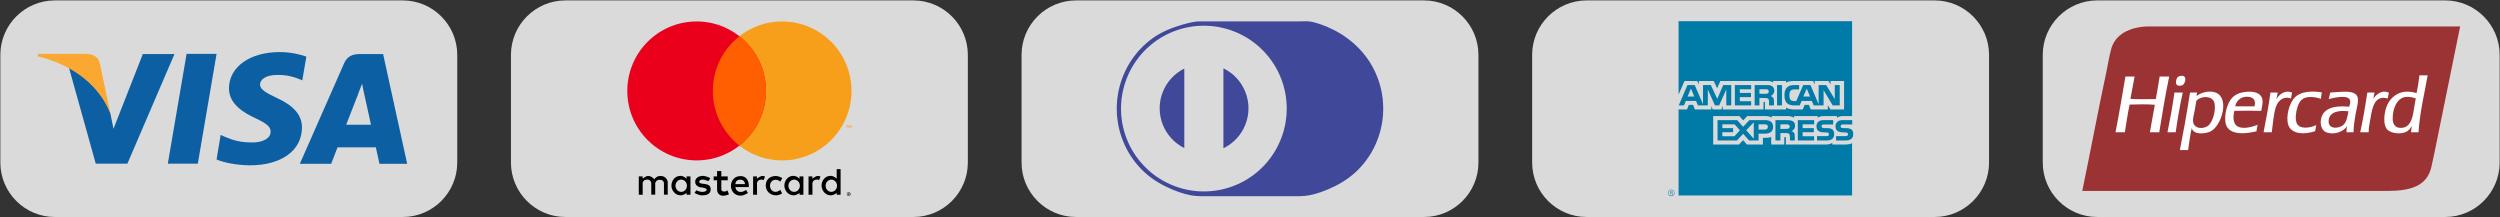 <?xml version="1.0" encoding="UTF-8"?>
<!DOCTYPE svg PUBLIC "-//W3C//DTD SVG 1.1//EN" "http://www.w3.org/Graphics/SVG/1.1/DTD/svg11.dtd">
<!-- Creator: CorelDRAW 2017 -->
<svg xmlns="http://www.w3.org/2000/svg" xml:space="preserve" width="2530px" height="220px" version="1.1" style="shape-rendering:geometricPrecision; text-rendering:geometricPrecision; image-rendering:optimizeQuality; fill-rule:evenodd; clip-rule:evenodd"
viewBox="0 0 2530 219.98"
 xmlns:xlink="http://www.w3.org/1999/xlink">
 <rect x="0" y="0" width="2530" height="219.98" fill="#333333" stroke="none"/>
 <defs>
  <style type="text/css">
   <![CDATA[
    .fil2 {fill:#FEFEFE}
    .fil4 {fill:#FAA831}
    .fil1 {fill:#9B3234}
    .fil3 {fill:#0B5FA2}
    .fil8 {fill:black}
    .fil0 {fill:#DADADA}
    .fil6 {fill:#EA001B}
    .fil5 {fill:#F79F1A}
    .fil7 {fill:#FF5F01}
    .fil10 {fill:#007AA7}
    .fil9 {fill:#40489A;fill-rule:nonzero}
   ]]>
  </style>
 </defs>
 <g id="Camada_x0020_1">
  <g id="_1662862120528">
   <path class="fil0" d="M55.39 0.42l352.32 0c30.28,0 55.02,24.75 55.02,55.02l0 109.11c0,30.27 -24.74,55.02 -55.02,55.02l-352.32 0c-30.29,0 -55.03,-24.75 -55.03,-55.02l0 -109.11c0,-30.27 24.74,-55.02 55.03,-55.02z"/>
   <path class="fil0" d="M572.11 0.42l352.33 0c30.28,0 55.02,24.75 55.02,55.02l0 109.11c0,30.27 -24.74,55.02 -55.02,55.02l-352.33 0c-30.28,0 -55.02,-24.75 -55.02,-55.02l0 -109.11c0,-30.27 24.74,-55.02 55.02,-55.02z"/>
   <path class="fil0" d="M1088.84 0.42l352.32 0c30.29,0 55.02,24.75 55.02,55.02l0 109.11c0,30.27 -24.73,55.02 -55.02,55.02l-352.32 0c-30.29,0 -55.02,-24.75 -55.02,-55.02l0 -109.11c0,-30.27 24.73,-55.02 55.02,-55.02z"/>
   <path class="fil0" d="M1605.56 0.42l352.33 0c30.28,0 55.02,24.75 55.02,55.02l0 109.11c0,30.27 -24.74,55.02 -55.02,55.02l-352.33 0c-30.28,0 -55.02,-24.75 -55.02,-55.02l0 -109.11c0,-30.27 24.74,-55.02 55.02,-55.02z"/>
   <path class="fil0" d="M2122.29 0.42l352.32 0c30.29,0 55.03,24.75 55.03,55.02l0 109.11c0,30.27 -24.74,55.02 -55.03,55.02l-352.32 0c-30.28,0 -55.02,-24.75 -55.02,-55.02l0 -109.11c0,-30.27 24.74,-55.02 55.02,-55.02z"/>
   <g>
    <path class="fil1" d="M2212.22 26.76c-13.2,0 -39.62,0 -39.62,0 -17.52,0.84 -31.83,7.88 -35.97,22.43 -2.15,7.59 -3.33,15.91 -5.02,23.77 -8.58,39.99 -16.17,81.08 -24.36,120.26l308.56 0c23.86,0 40.23,-5.04 44.66,-23.97 2.05,-8.8 4.02,-18.76 5.99,-28.43 7.67,-37.66 15.35,-75.34 23.2,-114.06l-277.44 0z"/>
    <path class="fil2" d="M2371.73 126.14c-4.29,4.18 -16.32,5.38 -15.09,-4.65 1.03,-8.31 10.1,-10.09 19.92,-8.89 -0.73,4.55 -1.57,10.35 -4.83,13.54zm-13.54 -32.48c-0.4,2.29 -1.04,4.37 -1.55,6.57 4.92,-1.23 20.19,-5 21.66,1.55 0.48,2.17 -0.35,4.48 -0.97,6.19 -13.81,-1.32 -25.06,0.98 -28.03,10.82 -1.98,6.58 0.23,13.08 4.45,14.89 8.13,3.48 18.03,-0.51 21.46,-5.99 -0.36,1.89 -0.7,3.8 -0.58,6.18l7.15 0c0.07,-6.85 1.07,-12.39 2.12,-18.56 0.9,-5.25 2.6,-10.45 2.33,-15.08 -0.61,-10.61 -18.19,-6.85 -28.04,-6.57zm71.73 35.77c-5.6,0.12 -8.38,-3.35 -8.51,-9.1 -0.22,-10.05 4.2,-21.23 13.15,-22.23 4.17,-0.46 7.2,0.51 10.25,1.55 -2.81,11.29 -1.79,29.49 -14.89,29.78zm18.55 -53.18c-0.7,6.25 -1.66,12.27 -2.89,17.98 -20.39,-6.45 -32.9,8.55 -32.68,27.08 0.05,3.57 0.66,7.13 2.91,9.66 3.86,4.37 14.92,5.41 20.49,1.75 1.08,-0.72 2.18,-2.02 2.9,-2.91 0.54,-0.68 1.39,-2.45 1.54,-1.94 -0.28,1.97 -0.72,3.78 -0.76,6l7.53 0c1.46,-20.85 5.95,-38.65 9.28,-57.62l-8.32 0zm-212.85 50.07c-4.45,4.72 -15.38,4.64 -16.24,-3.28 -0.37,-3.45 0.91,-7.06 1.55,-10.63 0.63,-3.61 1.1,-7.08 1.74,-10.25 4.38,-5.34 17.25,-5.99 18.55,2.91 1.15,7.72 -1.92,17.36 -5.6,21.25zm6.58 -32.66c-7.05,-2.65 -15.62,0.51 -19.34,3.51 0.02,0.13 -0.09,0.15 -0.19,0.15 0.06,-0.05 0.13,-0.1 0.19,-0.15 0,-0.01 0,-0.03 0,-0.04 0.06,-1.29 0.51,-2.18 0.58,-3.47l-7.15 0c-2.99,19.83 -6.52,39.11 -10.25,58.19l8.31 0c1.2,-7.43 2,-15.28 3.68,-22.24 1.9,7.33 14.29,5.92 19.53,3.11 10.78,-5.85 19.11,-33.63 4.64,-39.06zm39.43 13.92l-19.53 0c0.62,-4.5 4.66,-9.42 11.03,-9.67 5.99,-0.23 10.28,2.2 8.5,9.67zm-7.93 -14.7c-6,0.47 -11.08,2.2 -14.69,5.99 -4.42,4.66 -8,14.98 -6.95,24.36 1.49,13.4 18.16,12.92 31.5,9.67 0.24,-2.35 0.8,-4.36 1.16,-6.58 -5.48,2.07 -15.03,4.94 -20.68,1.37 -4.27,-2.7 -4.29,-9.54 -2.9,-15.48 8.96,-0.28 18.28,-0.23 27.26,0 0.57,-4.21 2.19,-8.79 0.78,-12.95 -1.89,-5.48 -8.62,-6.91 -15.48,-6.38zm-73.08 0.78c-0.22,0.03 -0.21,0.3 -0.19,0.57 -1.84,13.71 -4.3,26.75 -6.95,39.64l8.31 0c1.99,-13.8 4.28,-27.29 7.15,-40.21l-8.32 0zm216.93 0.18c-7.35,-3.66 -13.47,2.5 -15.86,6.2 0.69,-1.9 0.73,-4.44 1.36,-6.38l-7.35 0c-1.98,13.8 -4.37,27.21 -7.16,40.21l8.51 0c0.05,-5.33 1.11,-9.27 1.94,-14.5 1.78,-11.16 4.39,-23.4 17.39,-19.72 0.44,-1.88 0.61,-4.03 1.17,-5.81zm-93.39 30.56c-0.76,-1.99 -0.96,-5.25 -0.76,-7.74 0.43,-5.59 2.45,-12.38 5.6,-15.46 4.34,-4.25 12.9,-3.55 19.72,-1.16 0.21,-2.3 0.68,-4.35 0.96,-6.57 -11.19,-1.84 -21.81,-0.69 -27.45,5.21 -5.51,5.79 -9.12,19.08 -6.58,27.46 3.01,9.78 16.41,10.32 27.28,6.58 0.48,-1.98 0.72,-4.18 1.15,-6.2 -5.94,3.09 -17.28,4.69 -19.92,-2.12zm-4.63 -30.74c-7.37,-2.99 -13.16,2.05 -15.85,6.76 0.61,-2.09 0.85,-4.55 1.35,-6.76l-7.36 0c-1.79,13.93 -4.44,27 -6.95,40.21l8.32 0c1.15,-7.85 1.66,-18.41 4.25,-25.9 2.06,-6.01 7.47,-11.1 15.27,-8.32 0.11,-2.21 0.75,-3.9 0.97,-5.99zm-133.98 -16.24c-1.19,7.7 -2.53,15.25 -3.87,22.81 -8.62,0.08 -17.41,0.42 -25.71,-0.19 1.57,-7.39 2.69,-15.23 4.25,-22.62l-9.28 0c-3.33,18.84 -6.34,37.99 -10.06,56.45l9.47 0c1.5,-9.47 2.89,-19.03 4.84,-28.04 8.08,-0.19 17.76,-0.54 25.53,0.2 -1.61,9.35 -3.54,18.37 -5.03,27.84l9.47 0c3.04,-19.12 6.25,-38.09 10.06,-56.45l-9.67 0zm23.58 8.5c1.66,-1.13 3.79,-6.34 1.35,-8.5 -0.76,-0.69 -2.06,-0.88 -3.86,-0.58 -1.67,0.28 -2.63,0.84 -3.28,1.74 -1.06,1.43 -2.02,5.74 -0.39,7.34 1.58,1.56 5.13,0.73 6.18,0z"/>
   </g>
   <g id="VISA.cdr">
    <polygon class="fil3" points="169.83,165.61 188.83,54.53 219.17,54.53 200.17,165.61 "/>
    <path class="fil3" d="M310.02 57.28c-5.98,-2.14 -15.47,-4.58 -27.11,-4.58 -30.04,0 -51.02,15 -51.18,36.61 -0.16,15.93 15.02,24.81 26.5,30.18 11.8,5.52 15.79,8.89 15.63,13.78 0,7.51 -9.34,10.89 -18.07,10.89 -12.11,0 -18.54,-1.69 -28.5,-5.82l-3.99 -1.84 -4.13 24.82c7.05,3.21 20.07,5.82 33.7,5.97 31.87,0 52.41,-14.85 52.71,-37.99 0.15,-12.56 -7.97,-22.22 -25.43,-30.18 -10.57,-5.06 -17.01,-8.43 -17.01,-13.64 0,-4.75 5.51,-9.66 17.31,-9.66 9.96,-0.15 17.16,2 22.67,4.29l2.77 1.23 4.13 -24.06z"/>
    <path class="fil3" d="M387.7 54.68l-23.44 0c-7.21,0 -12.72,1.99 -15.94,9.19l-44.89 101.88 31.72 0c0,0 5.21,-13.78 6.43,-16.69 3.53,0 34.32,0 38.77,0 0.92,3.83 3.67,16.69 3.67,16.69l28.04 0 -24.36 -111.07zm-37.38 71.55c2.44,-6.27 12.1,-30.95 12.1,-30.95 -0.3,0.3 2.45,-6.43 3.99,-10.57l1.98 9.5c0,0 5.82,26.5 7.06,32.02l-25.13 0z"/>
    <path class="fil3" d="M144.55 54.68l-29.72 75.68 -3.07 -15.31c-5.51,-17.78 -22.83,-36.93 -41.98,-46.58l27.13 97.14 32.01 0 47.66 -110.93 -32.03 0z"/>
    <path class="fil4" d="M87.4 54.53l-48.87 0 -0.31 2.45c37.85,9.19 63.13,31.41 73.54,58.07l-10.72 -51.02c-1.84,-7.05 -7.04,-9.19 -13.64,-9.5z"/>
   </g>
   <g>
    <path id="path2997" class="fil5" d="M861.72 92.01c0,38.82 -31.41,70.3 -70.17,70.3 -38.74,0 -70.16,-31.48 -70.16,-70.3 0,-38.83 31.42,-70.3 70.16,-70.3 38.76,0 70.17,31.47 70.17,70.3z"/>
    <path id="path2995" class="fil6" d="M775.15 92.01c0,38.82 -31.41,70.3 -70.15,70.3 -38.76,0 -70.17,-31.48 -70.17,-70.3 0,-38.83 31.41,-70.3 70.17,-70.3 38.74,0 70.15,31.47 70.15,70.3z"/>
    <path id="path2999" class="fil7" d="M748.27 36.66c-16.37,12.88 -26.88,32.87 -26.88,55.34 0,22.46 10.51,42.48 26.88,55.34 16.37,-12.86 26.88,-32.88 26.88,-55.34 0,-22.47 -10.51,-42.46 -26.88,-55.34l0 0z"/>
    <path id="path3057" class="fil5" d="M861.59 129.31l0 -2.51 -0.66 0 -0.75 1.72 -0.76 -1.72 -0.65 0 0 2.51 0.47 0 0 -1.9 0.7 1.64 0.48 0 0.7 -1.64 0 1.9 0.47 0zm-4.14 0l0 -2.08 0.83 0 0 -0.43 -2.13 0 0 0.43 0.83 0 0 2.08 0.47 0z"/>
    <path id="path3006" class="fil8" d="M650.43 197.08l-3.98 0 0 -18.58 3.9 0 0 2.26c0,0 3.43,-2.77 5.47,-2.73 3.96,0.07 6.33,3.45 6.33,3.45 0,0 1.91,-3.45 6.25,-3.45 6.39,0 7.33,5.86 7.33,5.86l0 13.11 -3.82 0 0 -11.55c0,0 0.01,-3.51 -4.15,-3.51 -4.29,0 -4.68,3.51 -4.68,3.51l0 11.55 -3.98 0 0 -11.63c0,0 -0.38,-3.66 -3.98,-3.66 -4.68,0 -4.77,3.74 -4.77,3.74l0.08 11.63z"/>
    <path id="path3008" class="fil8" d="M771.52 178.03c-2.03,-0.04 -5.46,2.73 -5.46,2.73l0 -2.26 -3.91 0 0 18.58 3.99 0 -0.08 -11.63c0,0 0.09,-3.74 4.76,-3.74 0.87,0 1.54,0.21 2.07,0.53l0 -0.01 1.3 -3.61c-0.78,-0.34 -1.67,-0.57 -2.67,-0.59z"/>
    <path id="path3013" class="fil8" d="M827.6 178.03c-2.02,-0.04 -5.45,2.73 -5.45,2.73l0 -2.26 -3.91 0 0 18.58 3.99 0 -0.08 -11.63c0,0 0.09,-3.74 4.75,-3.74 0.87,0 1.55,0.21 2.08,0.53l0 -0.01 1.3 -3.61c-0.78,-0.34 -1.68,-0.57 -2.68,-0.59l0 0z"/>
    <path id="path3015" class="fil8" d="M688.6 177.95c-5.95,0 -9.11,5.36 -9.12,9.84 -0.03,4.59 3.59,9.87 9.29,9.87 3.33,0 6.07,-2.45 6.07,-2.45l-0.02 1.88 3.93 0 0 -18.59 -3.94 0 0 2.34c0,0 -2.56,-2.89 -6.21,-2.89zm0.77 3.79c3.19,0 5.8,2.79 5.8,6.22 0,3.42 -2.61,6.2 -5.8,6.2 -3.2,0 -5.78,-2.78 -5.78,-6.2 0,-3.43 2.58,-6.22 5.78,-6.22z"/>
    <path id="path3020" class="fil8" d="M802.91 177.95c-5.97,0 -9.12,5.36 -9.14,9.84 -0.01,4.59 3.59,9.87 9.3,9.87 3.33,0 6.06,-2.45 6.06,-2.45l0 1.88 3.91 0 0 -18.59 -3.92 0 0 2.34c0,0 -2.58,-2.89 -6.21,-2.89zm0.75 3.79c3.21,0 5.81,2.79 5.81,6.22 0,3.42 -2.6,6.2 -5.81,6.2 -3.2,0 -5.78,-2.78 -5.78,-6.2 0,-3.43 2.58,-6.22 5.78,-6.22z"/>
    <path id="path3022" class="fil8" d="M840.53 177.95c-5.96,0 -9.11,5.36 -9.13,9.84 -0.02,4.59 3.6,9.87 9.3,9.87 3.33,0 6.07,-2.45 6.07,-2.45l-0.02 1.88 3.93 0 0 -25.93 -3.94 0 0 9.68c0,0 -2.57,-2.89 -6.21,-2.89zm0.77 3.79c3.19,0 5.79,2.79 5.79,6.22 0,3.42 -2.6,6.2 -5.79,6.2 -3.21,0 -5.78,-2.78 -5.78,-6.2 0,-3.43 2.57,-6.22 5.78,-6.22z"/>
    <path id="path3024" class="fil8" d="M710.7 197.7c-4.05,0 -7.8,-2.49 -7.8,-2.49l1.72 -2.65c0,0 3.55,1.63 6.08,1.63 1.66,0 4.42,-0.53 4.46,-2.18 0.04,-1.75 -4.65,-2.27 -4.65,-2.27 0,0 -6.98,-0.09 -6.98,-5.85 0,-3.62 3.48,-5.94 7.96,-5.94 2.59,0 7.41,2.27 7.41,2.27l-1.95 3.05c0,0 -3.73,-1.5 -5.69,-1.56 -1.66,-0.07 -3.68,0.73 -3.68,2.18 0,3.94 11.63,-0.31 11.63,7.65 0,5.23 -4.73,6.16 -8.51,6.16l0 0z"/>
    <path id="path3026" class="fil8" d="M725.68 173.12l0 5.41 -3.47 0 0 3.89 3.47 0 0 9.35c0,0 -0.3,6.32 6.48,6.32 1.89,0 5.56,-1.39 5.56,-1.39l-1.57 -4.06c0,0 -1.45,1.24 -3.12,1.2 -3.13,-0.07 -3.05,-2.09 -3.05,-2.09l0 -9.33 6.48 0 0 -3.89 -6.48 0 0 -5.41 -4.3 0 0 0z"/>
    <path id="path3034" class="fil8" d="M749.26 178.19c-6.38,0 -9.57,5.26 -9.55,9.82 0.03,4.7 2.91,9.99 9.94,9.99 3,0 7.24,-2.65 7.24,-2.65l-1.82 -3.16c0,0 -2.89,2.06 -5.42,2.06 -5.08,0 -5.4,-4.97 -5.4,-4.97l13.57 0c0,0 1.03,-11.09 -8.56,-11.09zm-0.57 3.64c0.14,0 0.31,0 0.47,0 4.78,0 4.75,4.52 4.75,4.52l-9.66 0c0,0 -0.24,-4.25 4.44,-4.52z"/>
    <path id="path3037" class="fil8" d="M789.68 192.15l1.82 3.64c0,0 -2.89,1.87 -6.13,1.87 -6.71,0 -10.44,-5.04 -10.44,-9.82 0,-7.51 5.94,-9.72 9.94,-9.72 3.64,0 6.8,2.11 6.8,2.11l-2.06 3.64c0,0 -1.23,-1.94 -4.84,-1.94 -3.63,0 -5.52,3.12 -5.52,6.08 0,3.31 2.21,6.13 5.57,6.13 2.63,0 4.86,-1.99 4.86,-1.99l0 0z"/>
    <path id="path3078" class="fil8" d="M858.89 194.53c-0.55,0.02 -1,0.2 -1.36,0.55 -0.36,0.35 -0.54,0.79 -0.55,1.32 0.01,0.54 0.19,0.96 0.55,1.33 0.36,0.35 0.81,0.53 1.36,0.54 0.55,-0.01 0.99,-0.19 1.35,-0.54 0.36,-0.37 0.55,-0.79 0.56,-1.33 -0.01,-0.53 -0.2,-0.97 -0.56,-1.32 -0.35,-0.35 -0.8,-0.53 -1.35,-0.55zm0 3.33c-0.42,0 -0.77,-0.14 -1.04,-0.42 -0.27,-0.27 -0.42,-0.62 -0.42,-1.04 0,-0.41 0.15,-0.75 0.42,-1.02 0.27,-0.28 0.62,-0.42 1.04,-0.43 0.42,0.01 0.75,0.15 1.03,0.43 0.27,0.27 0.41,0.61 0.42,1.02 -0.01,0.42 -0.15,0.77 -0.42,1.04 -0.28,0.28 -0.61,0.42 -1.03,0.42zm0.12 -2.33l-0.81 0 0 1.74 0.38 0 0 -0.66 0.17 0 0.52 0.66 0.45 0 -0.57 -0.66c0.17,-0.02 0.31,-0.08 0.4,-0.17 0.11,-0.09 0.14,-0.21 0.14,-0.36 0,-0.17 -0.05,-0.3 -0.18,-0.4 -0.11,-0.1 -0.28,-0.15 -0.5,-0.15zm-0.02 0.33c0.11,0 0.19,0.01 0.24,0.05 0.06,0.04 0.09,0.1 0.09,0.17 0,0.08 -0.03,0.14 -0.09,0.18 -0.05,0.04 -0.13,0.05 -0.24,0.05l-0.41 0 0 -0.45 0.41 0z"/>
   </g>
   <g>
    <path class="fil9" d="M1396.82 87.05c-2.98,-11.14 -8.19,-21.7 -15.23,-30.78 -7.05,-9.1 -15.95,-16.72 -25.24,-22.36 -9.29,-5.64 -18.97,-9.3 -25.93,-11.19 -6.96,-1.88 -11.1,-1.07 -15.28,-1.07l-100.28 0 0 0c-2.73,0 -5.44,0 -12.4,1.72 -6.97,1.74 -18.17,4.94 -28.2,10.42 -10.03,5.49 -18.86,13.25 -25.89,22.41 -7.02,9.15 -12.21,19.71 -15.2,30.85 -2.99,11.15 -3.76,22.89 -2.26,34.32 1.5,11.45 5.27,22.6 11.04,32.59 5.78,9.99 13.54,18.84 22.74,25.68 9.18,6.85 19.81,11.71 28.4,14.71 8.6,3.01 15.16,4.18 21.77,4.18l100.28 0 0 0c6.6,0 13.16,-1.17 21.76,-4.18 8.59,-3 19.21,-7.86 28.41,-14.71 9.19,-6.84 16.96,-15.69 22.73,-25.68 5.76,-9.99 9.55,-21.14 11.04,-32.59 1.51,-11.43 0.73,-23.17 -2.26,-34.32l0 0zm-97.51 44.52c-2.83,10.6 -7.78,20.65 -14.46,29.35 -6.68,8.72 -15.09,16.1 -24.59,21.58 -9.51,5.5 -20.11,9.08 -30.99,10.51 -10.89,1.43 -22.05,0.7 -32.65,-2.14 -10.6,-2.85 -20.64,-7.78 -29.35,-14.46 -8.72,-6.68 -16.09,-15.1 -21.59,-24.6 -5.48,-9.51 -9.08,-20.11 -10.5,-31 -1.43,-10.87 -0.7,-22.04 2.15,-32.64 2.83,-10.61 7.78,-20.64 14.46,-29.35 6.67,-8.71 15.09,-16.1 24.59,-21.58 9.51,-5.5 20.11,-9.09 30.99,-10.52 10.88,-1.42 22.06,-0.68 32.65,2.15 10.6,2.84 20.64,7.79 29.35,14.47 8.71,6.68 16.09,15.09 21.59,24.6 5.48,9.49 9.08,20.1 10.5,30.98 1.43,10.89 0.7,22.05 -2.15,32.65l0 0z"/>
    <path class="fil9" d="M1185.32 79.3c-3.73,4.1 -6.71,8.89 -8.71,14.05 -2,5.17 -3.04,10.7 -3.04,16.25 0,5.54 1.04,11.07 3.04,16.24 2,5.16 4.98,9.95 8.71,14.05 3.73,4.09 8.24,7.47 13.19,9.95l0 -80.49c-4.95,2.48 -9.46,5.87 -13.19,9.95l0 0z"/>
    <path class="fil9" d="M1251.5 79.07c-3.81,-4.1 -8.38,-7.48 -13.41,-9.93l0 80.91c5.03,-2.45 9.6,-5.84 13.41,-9.93 3.79,-4.1 6.82,-8.92 8.86,-14.13 2.04,-5.21 3.11,-10.8 3.11,-16.39 0,-5.6 -1.07,-11.18 -3.11,-16.39 -2.04,-5.21 -5.07,-10.03 -8.86,-14.14l0 0z"/>
   </g>
   <g>
    <path class="fil10" d="M1692.68 196.75l-0.59 0c0,-0.28 -0.14,-0.72 -0.14,-0.88 0,-0.14 0,-0.44 -0.44,-0.44l-0.89 0 0 1.32 -0.44 0 0 -3.09 1.33 0c0.58,0 1.02,0.16 1.02,0.74 0,0.44 -0.14,0.59 -0.29,0.74 0.15,0.15 0.29,0.29 0.29,0.59l0 0.58c0,0.16 0,0.16 0.15,0.16l0 0.28zm-0.59 -2.2c0,-0.45 -0.3,-0.45 -0.44,-0.45l-1.03 0 0 0.89 0.89 0c0.28,0 0.58,-0.15 0.58,-0.44l0 0zm2.51 0.59c0,-1.76 -1.48,-3.24 -3.39,-3.24 -1.77,0 -3.24,1.48 -3.24,3.24 0,1.91 1.47,3.38 3.24,3.38 1.91,0 3.39,-1.47 3.39,-3.38l0 0zm-0.44 0c0,1.61 -1.33,2.8 -2.95,2.8 -1.62,0 -2.79,-1.19 -2.79,-2.8 0,-1.48 1.17,-2.8 2.79,-2.8 1.62,0 2.95,1.32 2.95,2.8z"/>
    <path class="fil10" d="M1875.48 135.68c0,4.42 -2.8,6.47 -7.8,6.47l-9.56 0 0 -4.42 9.56 0c0.89,0 1.63,-0.14 1.91,-0.44 0.3,-0.29 0.6,-0.73 0.6,-1.33 0,-0.58 -0.3,-1.17 -0.6,-1.46 -0.28,-0.29 -0.88,-0.45 -1.76,-0.45 -4.56,-0.14 -10.31,0.16 -10.31,-6.32 0,-2.94 1.93,-6.19 7.07,-6.19l9.86 0 0 4.42 -9.12 0c-0.88,0 -1.48,0 -1.92,0.3 -0.44,0.44 -0.73,0.88 -0.73,1.61 0,0.74 0.44,1.18 1.03,1.48 0.58,0.14 1.18,0.29 1.91,0.29l2.65 0c2.79,0 4.56,0.59 5.74,1.62 0.88,1.03 1.47,2.35 1.47,4.42l0 0zm-20.75 -4.42c-1.18,-1.03 -2.95,-1.62 -5.74,-1.62l-2.65 0c-0.73,0 -1.33,-0.15 -1.91,-0.29 -0.59,-0.3 -1.03,-0.74 -1.03,-1.48 0,-0.73 0.14,-1.17 0.73,-1.61 0.44,-0.3 1.04,-0.3 1.92,-0.3l9.12 0 0 -4.42 -9.86 0c-5.3,0 -7.07,3.25 -7.07,6.19 0,6.48 5.75,6.18 10.31,6.32 0.88,0 1.48,0.16 1.76,0.45 0.3,0.29 0.59,0.88 0.59,1.46 0,0.6 -0.29,1.04 -0.59,1.33 -0.44,0.3 -1.02,0.44 -1.91,0.44l-9.56 0 0 4.42 9.56 0c5,0 7.8,-2.05 7.8,-6.47 0,-2.07 -0.59,-3.39 -1.47,-4.42l0 0zm-18.84 6.63l-11.63 0 0 -4.12 11.33 0 0 -4.13 -11.33 0 0 -3.82 11.63 0 0 -4.28 -16.49 0 0 20.61 16.49 0 0 -4.26zm-21.79 -15.31c-1.61,-0.88 -3.53,-1.04 -6.03,-1.04l-11.32 0 0 20.61 5 0 0 -7.5 5.3 0c1.77,0 2.79,0.14 3.52,0.88 0.88,1.03 0.88,2.8 0.88,4.12l0 2.5 4.86 0 0 -3.98c0,-1.91 -0.14,-2.79 -0.73,-3.82 -0.44,-0.58 -1.32,-1.32 -2.5,-1.76 1.32,-0.45 3.53,-2.21 3.53,-5.45 0,-2.35 -0.88,-3.67 -2.51,-4.56l0 0zm-27.96 -1.04l-15.74 0 -6.33 6.77 -6.04 -6.77 -19.87 0 0 20.61 19.58 0 6.33 -6.77 6.03 6.77 9.57 0 0 -6.91 6.17 0c4.28,0 8.54,-1.19 8.54,-6.93 0,-5.59 -4.4,-6.77 -8.24,-6.77l0 0zm23.99 8.54c-0.73,0.3 -1.47,0.3 -2.35,0.3l-6.03 0.14 0 -4.7 6.03 0c0.88,0 1.76,0 2.35,0.44 0.59,0.28 1.04,0.88 1.04,1.77 0,0.88 -0.45,1.61 -1.04,2.05l0 0zm-23.99 1.04l-6.47 0 0 -5.3 6.47 0c1.77,0 2.95,0.72 2.95,2.49 0,1.77 -1.18,2.81 -2.95,2.81l0 0zm-18.98 0.72l7.65 -8.09 0 16.63 -7.65 -8.54zm-11.92 6.05l-12.22 0 0 -4.12 10.89 0 0 -4.13 -10.89 0 0 -3.82 12.36 0 5.44 6.02 -5.58 6.05zm106.56 -31.21l-7.07 0 -9.28 -15.45 0 15.45 -10 0 -1.91 -4.56 -10.3 0 -1.91 4.56 -5.75 0c-2.36,0 -5.45,-0.59 -7.21,-2.35 -1.62,-1.77 -2.5,-4.12 -2.5,-7.81 0,-3.08 0.44,-5.89 2.65,-8.09 1.46,-1.62 4.11,-2.36 7.51,-2.36l4.7 0 0 4.42 -4.7 0c-1.77,0 -2.81,0.3 -3.84,1.18 -0.88,0.89 -1.32,2.5 -1.32,4.71 0,2.2 0.44,3.83 1.32,4.86 0.74,0.74 2.07,1.02 3.39,1.02l2.21 0 7.06 -16.19 7.36 0 8.24 19.44 0 -19.44 7.65 0 8.7 14.28 0 -14.28 5 0 0 20.61zm-58.44 -20.61l-5 0 0 20.61 5 0 0 -20.61zm-10.45 0.89c-1.62,-0.89 -3.38,-0.89 -5.88,-0.89l-11.33 0 0 20.61 4.84 0 0 -7.51 5.3 0c1.77,0 2.95,0.16 3.69,0.88 0.88,1.04 0.73,2.81 0.73,3.98l0 2.65 5 0 0 -4.12c0,-1.77 -0.14,-2.65 -0.88,-3.68 -0.44,-0.59 -1.32,-1.32 -2.35,-1.76 1.32,-0.6 3.53,-2.21 3.53,-5.45 0,-2.36 -1.02,-3.69 -2.65,-4.71l0 0zm-20.75 15.46l-11.48 0 0 -4.13 11.33 0 0 -4.27 -11.33 0 0 -3.67 11.48 0 0 -4.28 -16.48 0 0 20.61 16.48 0 0 -4.26zm-20.16 -16.35l-8.09 0 -6.05 13.98 -6.47 -13.98 -7.95 0 0 19.44 -8.39 -19.44 -7.35 0 -8.84 20.61 5.3 0 1.91 -4.56 10.31 0 1.91 4.56 10.01 0 0 -16.19 7.21 16.19 4.26 0 7.23 -16.19 0 16.19 5 0 0 -20.61zm79.77 11.63l-3.39 -8.09 -3.38 8.09 6.77 0zm-42.68 -3.23c-0.74,0.44 -1.48,0.44 -2.5,0.44l-6.05 0 0 -4.56 6.05 0c0.88,0 1.91,0 2.5,0.28 0.59,0.45 0.89,1.04 0.89,1.93 0,0.88 -0.3,1.61 -0.89,1.91l0 0zm-81.25 3.23l3.39 -8.09 3.38 8.09 -6.77 0zm166.47 -76.24l-175.59 0 0 74.18 6.03 -13.69 12.81 0 1.76 3.38 0 -3.38 15.01 0 3.39 7.36 3.24 -7.36 47.83 0c2.21,0 4.12,0.45 5.59,1.62l0 -1.62 13.11 0 0 1.62c2.2,-1.17 5,-1.62 8.24,-1.62l18.98 0 1.77 3.38 0 -3.38 13.98 0 2.06 3.38 0 -3.38 13.69 0 0 28.85 -13.83 0 -2.65 -4.42 0 4.42 -17.23 0 -1.91 -4.71 -4.26 0 -1.92 4.71 -8.98 0c-3.54,0 -6.19,-0.89 -7.94,-1.77l0 1.77 -21.35 0 0 -6.63c0,-0.87 -0.14,-1.02 -0.74,-1.02l-0.72 0 0 7.65 -41.22 0 0 -3.68 -1.48 3.68 -8.68 0 -1.46 -3.54 0 3.54 -16.63 0 -1.77 -4.71 -4.28 0 -1.91 4.71 -8.53 0 0 86.98 175.59 0 0 -52.83c-1.92,0.89 -4.56,1.32 -7.21,1.32l-12.81 0 0 -1.76c-1.47,1.17 -4.12,1.76 -6.63,1.76l-40.33 0 0 -6.62c0,-0.88 -0.14,-0.88 -0.88,-0.88l-0.73 0 0 7.5 -13.25 0 0 -7.8c-2.21,1.03 -4.7,1.03 -6.91,1.03l-1.48 0 0 6.77 -16.19 0 -3.82 -4.41 -4.27 4.41 -26.05 0 0 -28.85 26.49 0 3.83 4.42 4.12 -4.42 17.81 0c2.05,0 5.44,0.3 6.91,1.77l0 -1.77 15.91 0c1.61,0 4.7,0.3 6.76,1.77l0 -1.77 23.99 0 0 1.77c1.32,-1.18 3.83,-1.77 6.04,-1.77l13.39 0 0 1.77c1.47,-1.03 3.52,-1.77 6.18,-1.77l9.13 0 0 -95.96z"/>
   </g>
  </g>
 </g>
</svg>
